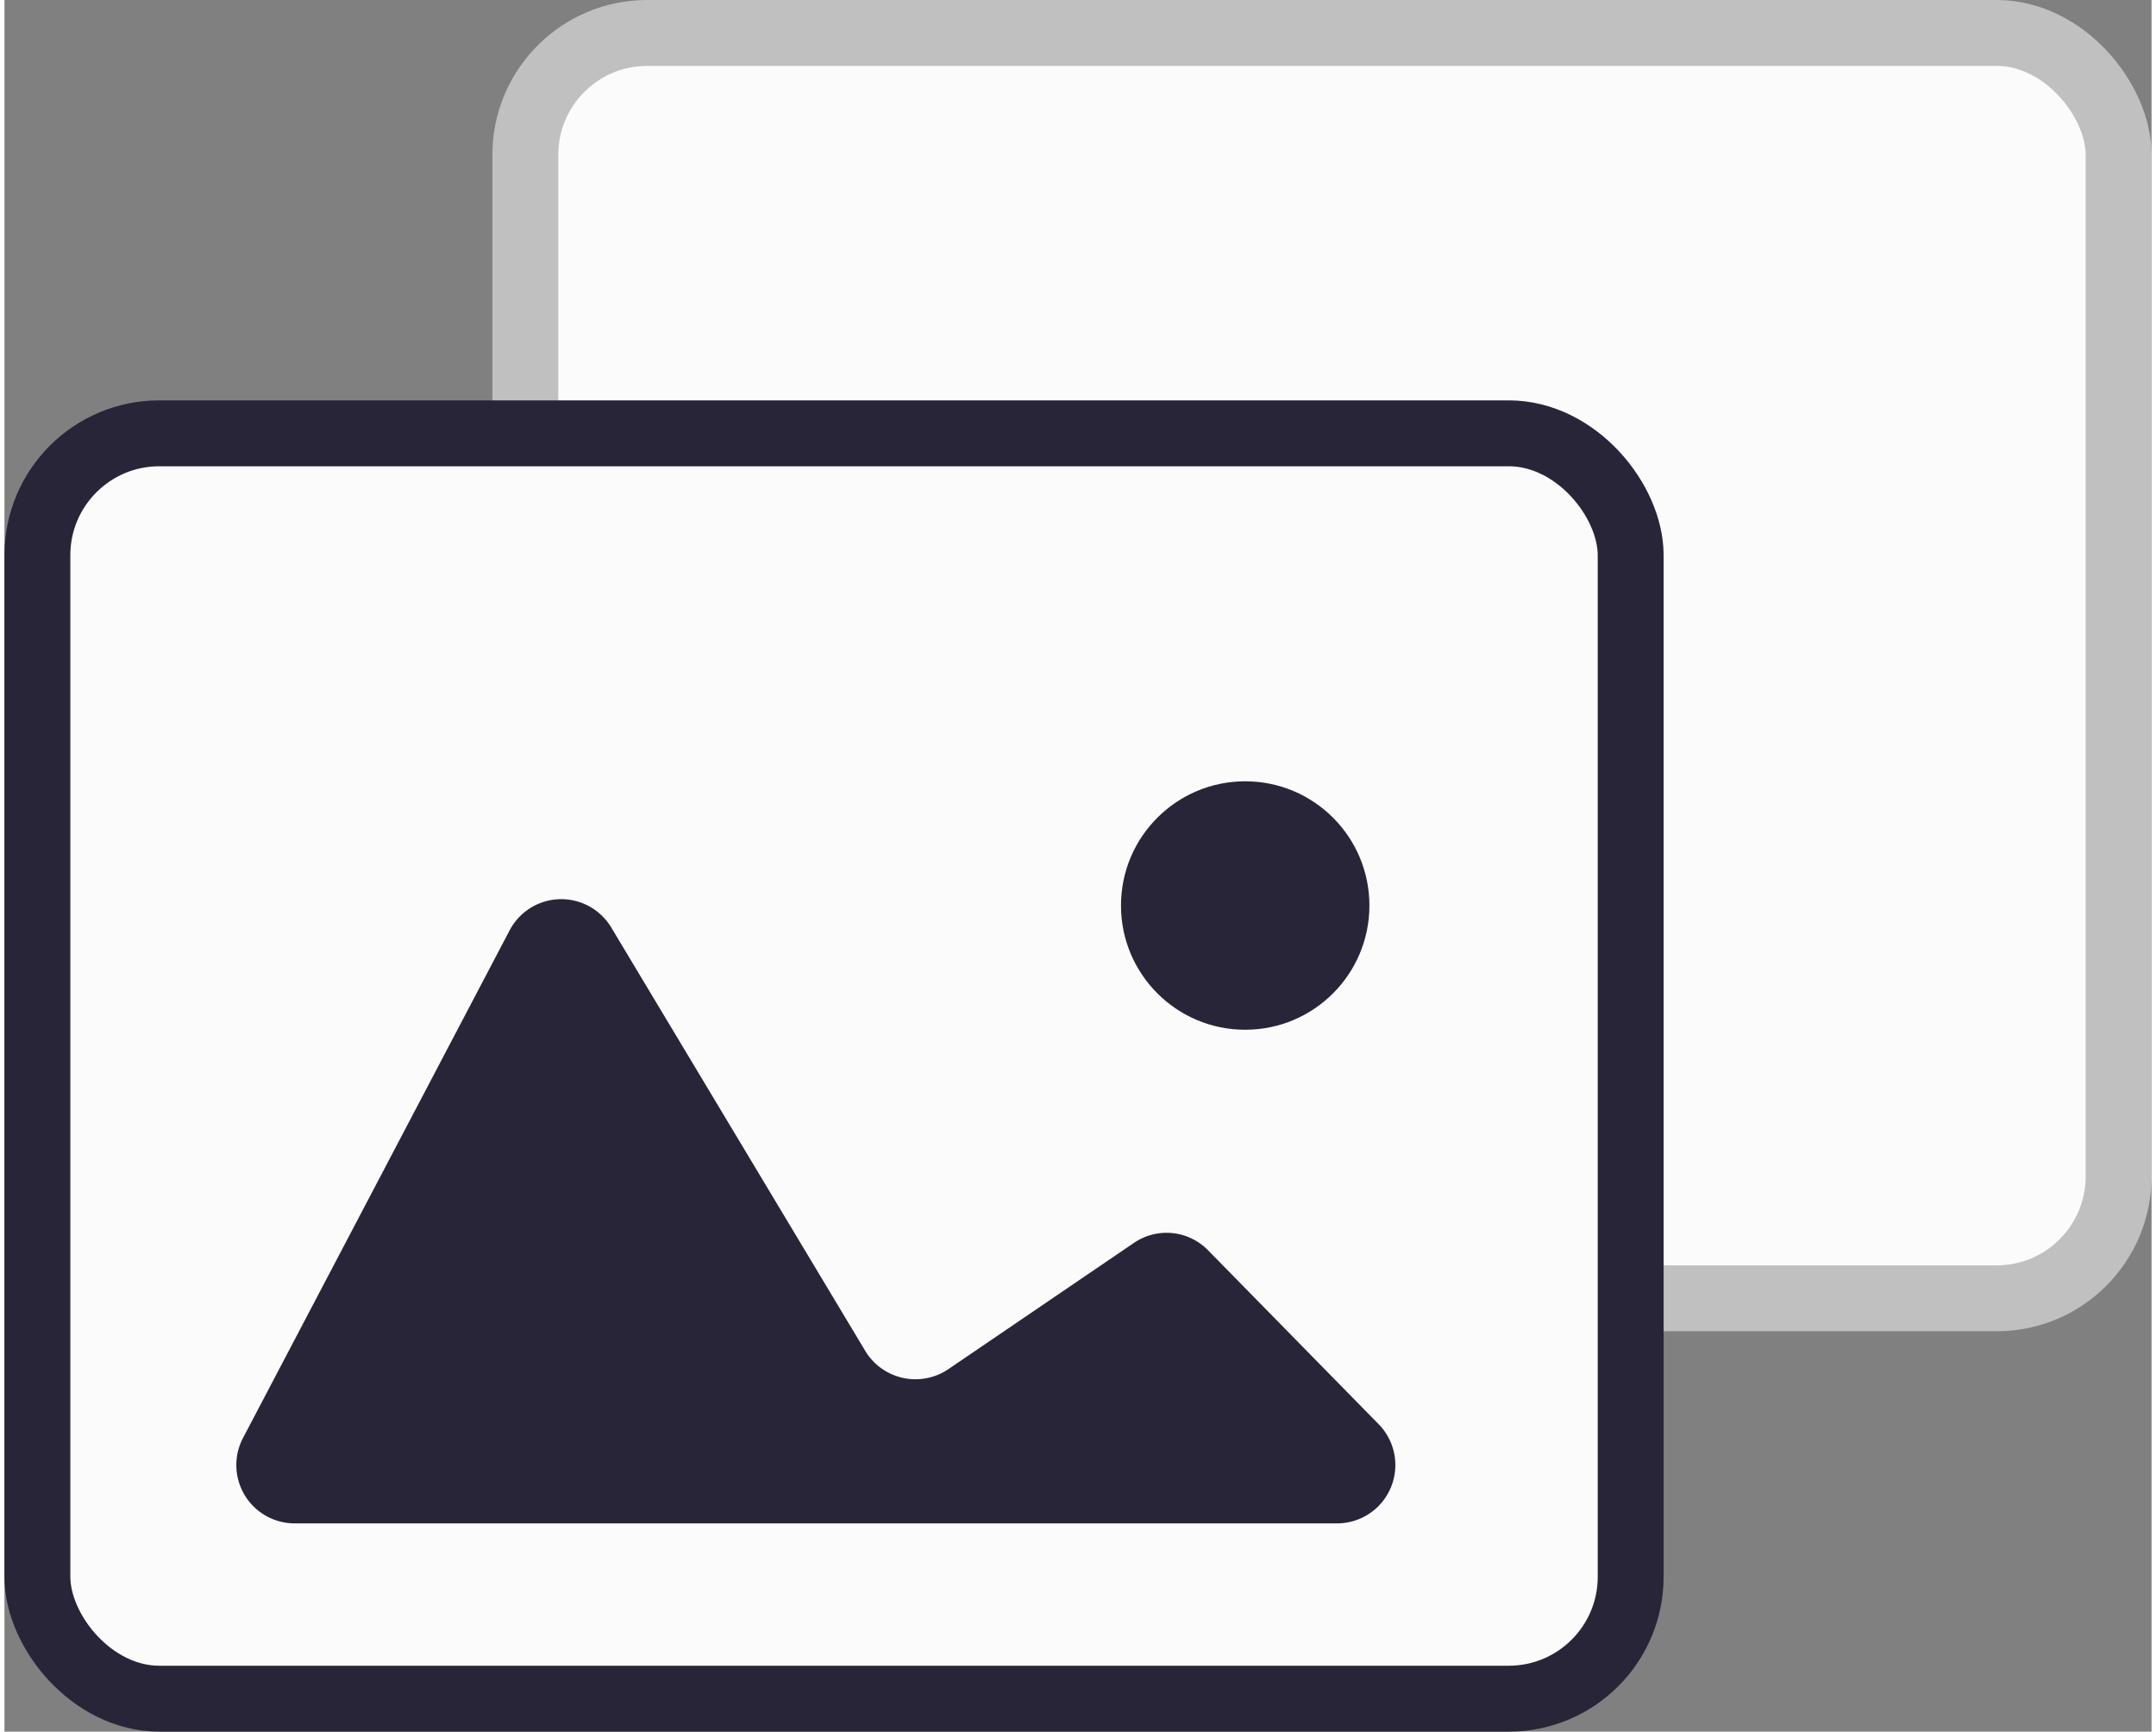 <svg xmlns="http://www.w3.org/2000/svg" viewBox="0 0 65.17 52.55" width="66" height="53">
    <rect x="0" y="0" width="65.17" height="52.55" fill="#808080" stroke="none"/>
    <rect x="15.81" y="1" width="48.36" height="38.4" rx="3.7" fill="#fbfbfb" stroke="silver" stroke-miterlimit="10" stroke-width="2"/>
    <rect x="1" y="13.15" width="48.36" height="38.4" rx="3.7" fill="#fbfbfb" stroke="#292538" stroke-miterlimit="10" stroke-width="2"/>
    <path d="M8.81 46.23h31.65a1.77 1.77 0 0 0 1.26-3l-5.18-5.28a1.76 1.76 0 0 0-2.26-.23l-5.63 3.83a1.78 1.78 0 0 1-2.52-.55l-7.71-12.85a1.77 1.77 0 0 0-3.09.09l-8.09 15.4a1.77 1.77 0 0 0 1.57 2.59z" fill="#292538"/>
    <circle cx="37.66" cy="27.48" r="3.77" fill="#292538"/>
</svg>

